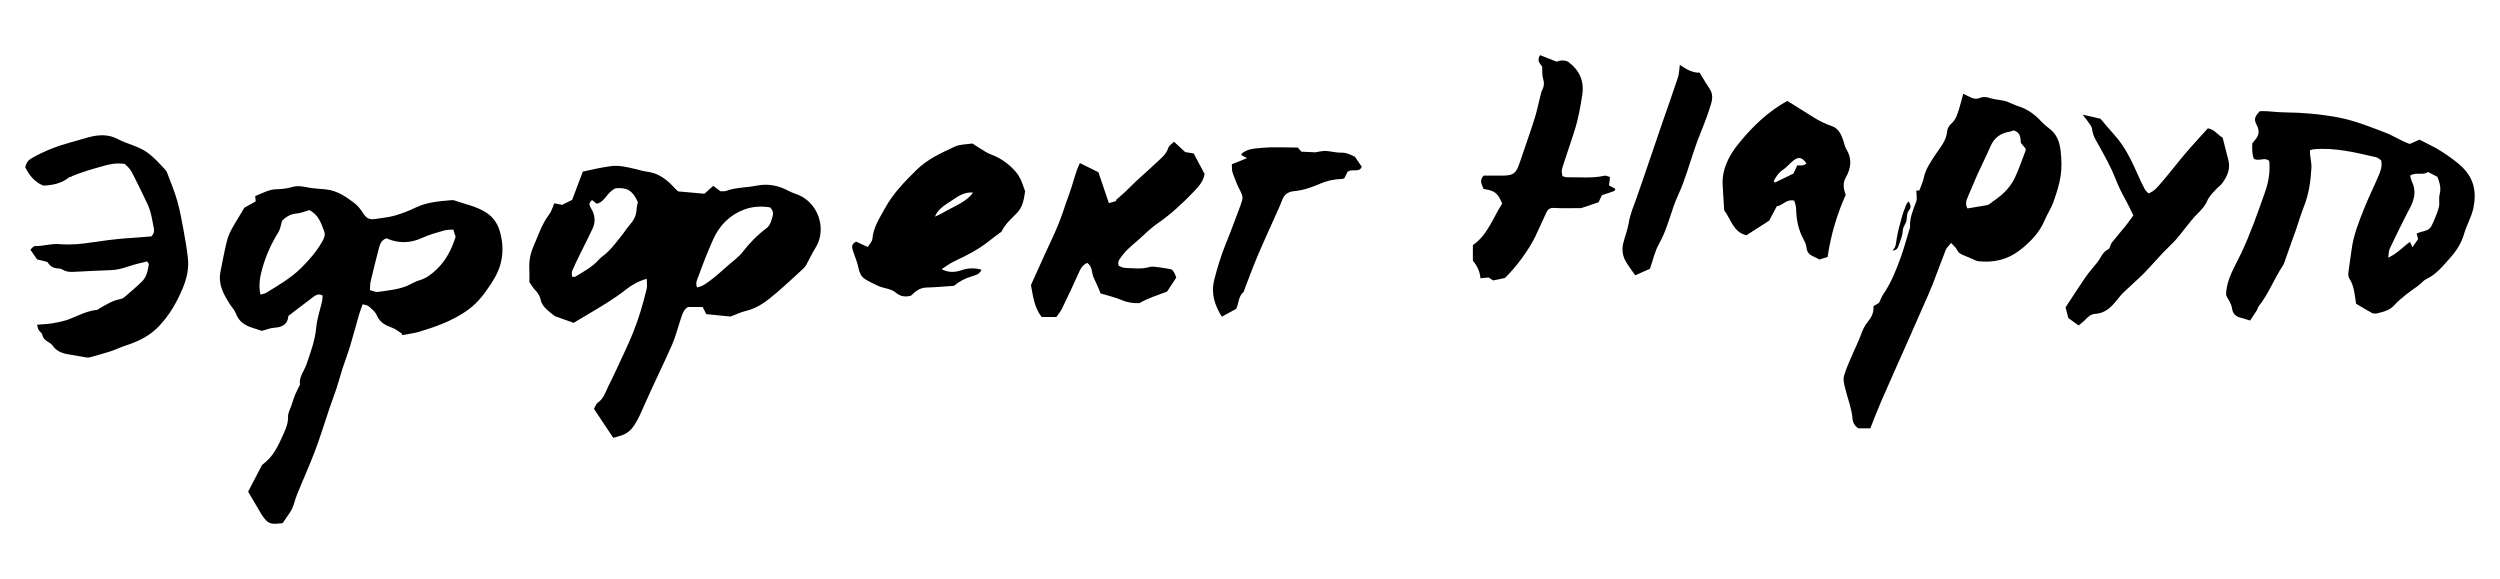 <svg width="950" height="220" viewBox="0 0 950 220" fill="none" xmlns="http://www.w3.org/2000/svg">
<path d="M152.65 126.72C151.47 125.99 150.37 125.03 149.1 124.57C146.53 123.64 144.32 122.57 143.16 119.78C142.6 118.44 141.23 117.39 140.08 116.37C139.58 115.93 138.72 115.9 137.81 115.62C137.3 117.07 136.81 118.28 136.45 119.53C135.29 123.54 134.23 127.58 133.02 131.58C132.16 134.42 131.08 137.18 130.17 140C129.36 142.5 128.71 145.05 127.89 147.55C127.1 149.96 126.16 152.31 125.35 154.7C123.49 160.18 121.82 165.74 119.78 171.15C117.66 176.79 115.15 182.28 112.89 187.87C111.95 190.19 111.6 192.74 110.1 194.85C109.15 196.18 108.26 197.54 107.4 198.8C105.01 198.98 102.87 199.57 101.15 197.78C100.48 197.09 99.88 196.31 99.38 195.49C97.68 192.67 96.04 189.82 94.29 186.83C95.81 183.91 97.46 180.72 99.13 177.54C99.33 177.15 99.53 176.69 99.86 176.45C103.77 173.61 105.73 169.43 107.6 165.2C108.57 163.02 109.55 160.88 109.46 158.33C109.41 156.91 110.28 155.46 110.75 154.04C111.2 152.69 111.61 151.32 112.14 150C112.63 148.79 113.27 147.64 114 146.16C113.48 143.42 115.55 141.08 116.47 138.41C118.03 133.85 119.71 129.4 120.16 124.5C120.48 121.04 121.68 117.66 122.45 114.24C122.59 113.62 122.55 112.97 122.59 112.3C121.05 111.4 119.93 112.16 118.88 112.95C115.8 115.26 112.77 117.61 109.58 120.05C109.35 123.21 107.33 124.36 104.26 124.54C102.75 124.63 101.28 125.26 99.49 125.73C98.41 125.38 97.05 124.93 95.69 124.49C92.96 123.59 90.78 122.16 89.7 119.26C89.17 117.86 88.04 116.69 87.22 115.39C84.88 111.65 82.81 108.02 83.8 103.13C84.58 99.27 85.27 95.39 86.23 91.57C86.99 88.54 88.64 85.94 90.24 83.31C91.04 82.01 91.81 80.69 92.85 78.93C93.93 78.33 95.45 77.48 97.16 76.53C97.12 76.02 97.06 75.41 96.98 74.48C99.54 73.6 101.91 71.99 104.91 71.92C106.88 71.87 108.91 71.69 110.78 71.13C112.81 70.52 114.63 70.74 116.62 71.16C118.98 71.66 121.43 71.71 123.84 71.97C128.09 72.42 131.48 74.73 134.71 77.2C136.16 78.31 137.3 79.93 138.31 81.49C139.4 83.17 140.84 83.49 142.6 83.21C145.09 82.82 147.63 82.61 150.04 81.92C152.76 81.14 155.44 80.09 157.99 78.86C162.16 76.87 166.62 76.48 171.1 76.1C171.65 76.05 172.25 76 172.75 76.18C176.78 77.62 181.09 78.41 184.74 80.76C187.21 82.36 188.95 84.71 189.82 87.52C191.06 91.55 191.34 95.62 190.32 99.83C189.3 104.04 186.94 107.45 184.51 110.86C183.75 111.94 182.91 112.96 182.03 113.95C180.48 115.68 178.77 117.16 176.8 118.48C171.4 122.1 165.41 124.24 159.28 126.07C157.2 126.69 155 126.92 152.86 127.33C152.79 127.12 152.72 126.91 152.64 126.71L152.65 126.72ZM146.85 90.55C145.06 91.17 144.47 92.53 144.1 93.9C142.94 98.23 141.87 102.59 140.84 106.96C140.6 107.98 140.67 109.08 140.59 110.26C141.8 110.54 142.78 111.07 143.66 110.93C147.43 110.34 151.29 110.09 154.86 108.54C156.36 107.89 157.77 106.98 159.32 106.53C161.97 105.77 163.98 104.22 165.93 102.36C169.56 98.91 171.65 94.65 173.14 89.98C172.86 89.14 172.6 88.32 172.24 87.23C171.04 87.34 169.82 87.28 168.71 87.6C165.98 88.39 163.19 89.13 160.61 90.32C156.03 92.43 151.55 92.64 146.84 90.55H146.85ZM98.99 111.96C99.85 111.69 100.63 111.61 101.23 111.23C105.76 108.4 110.42 105.77 114.28 101.97C117.37 98.94 120.18 95.73 122.34 91.97C123.07 90.7 123.75 89.31 123.19 87.89C122.02 84.96 121.23 81.73 117.54 79.83C116.21 80.21 114.45 80.99 112.65 81.14C110.23 81.33 108.55 82.54 107.21 83.85C106.69 85.52 106.53 87.03 105.81 88.19C103.18 92.44 101.13 96.92 99.76 101.71C98.83 104.97 98.14 108.29 98.98 111.96H98.99Z" fill="black"/>
<path d="M268.38 119.35C267.75 118.13 267.41 117.47 267 116.66H261.46C259.73 117.6 259.23 119.57 258.6 121.45C257.52 124.66 256.71 128 255.35 131.09C251.98 138.72 248.26 146.19 244.91 153.82C243.76 156.44 242.67 159.01 241.12 161.45C239.9 163.36 238.44 164.63 236.42 165.38C235.31 165.79 234.14 166.05 233.04 166.37C230.57 162.67 228.22 159.15 225.72 155.4C226.15 154.64 226.43 153.5 227.15 153.02C229.43 151.49 230.06 149.01 231.16 146.79C232.18 144.73 233.2 142.67 234.16 140.58C236.32 135.88 238.62 131.22 240.55 126.43C242.72 121.04 244.37 115.45 245.73 109.8C246 108.67 245.77 107.42 245.77 105.95C242.62 106.79 240.04 108.31 237.8 110.07C233.36 113.57 228.53 116.41 223.69 119.28C221.72 120.45 219.75 121.62 217.97 122.68C215.31 121.73 213.03 120.92 210.89 120.16C209.64 119.13 208.35 118.27 207.32 117.16C206.52 116.31 205.7 115.22 205.5 114.12C205.2 112.47 204.41 111.32 203.31 110.18C202.55 109.4 202.02 108.41 201.17 107.21C201.17 105.83 201.24 104.17 201.15 102.52C200.99 99.5 201.41 96.61 202.64 93.82C204.49 89.61 205.86 85.19 208.71 81.44C209.6 80.28 209.97 78.73 210.63 77.26C211.75 77.48 212.59 77.64 213.58 77.84C214.85 77.21 216.23 76.53 217.43 75.94C218.84 72.19 220.18 68.64 221.47 65.2C225.14 64.39 228.42 63.67 231.8 63.18C235.29 62.67 238.29 63.52 241.46 64.23C242.85 64.54 244.22 65.04 245.62 65.2C250.22 65.7 253.53 68.28 256.46 71.57C256.82 71.98 257.26 72.32 257.7 72.73C261.1 73.03 264.49 73.34 267.69 73.62C268.95 72.49 269.93 71.61 271.04 70.62C271.95 71.31 272.81 71.96 273.75 72.67C274.46 72.64 275.3 72.79 275.99 72.53C279.67 71.17 283.6 71.33 287.35 70.57C291.84 69.67 295.8 70.45 299.71 72.56C301.33 73.44 303.21 73.84 304.8 74.75C311.46 78.55 314.03 87.63 309.82 94.29C308.53 96.32 307.55 98.54 306.38 100.65C306.06 101.22 305.61 101.74 305.13 102.18C301.79 105.24 298.5 108.35 295.05 111.28C291.62 114.19 288.15 117.05 283.55 118.12C281.45 118.61 279.46 119.6 277.62 120.28C274.39 119.97 271.36 119.67 268.4 119.38L268.38 119.35ZM217.39 105.16C217.98 105.16 218.38 105.29 218.62 105.14C221.7 103.22 224.98 101.57 227.44 98.77C228.23 97.87 229.29 97.22 230.19 96.41C230.93 95.75 231.64 95.05 232.3 94.31C233.18 93.33 234 92.29 234.83 91.27C235.45 90.51 236.07 89.73 236.66 88.95C237.52 87.82 238.29 86.6 239.23 85.54C240.74 83.84 241.8 81.99 241.89 79.65C241.93 78.68 242.21 77.71 242.38 76.76C240.36 72.38 238.31 71.17 233.97 71.54C230.74 72.85 229.99 76.67 226.78 77.43C226.06 76.87 225.52 76.45 224.98 76.03C223.72 77.06 223.8 77.9 224.53 79.04C226.11 81.51 226.42 84.21 225.17 86.9C223.74 90 222.14 93.02 220.64 96.1C219.53 98.37 218.41 100.64 217.42 102.96C217.16 103.58 217.38 104.4 217.38 105.16H217.39ZM292.63 78.81C289.27 78.24 285.91 78.48 282.82 79.62C277.31 81.66 273.38 85.66 271 90.98C268.99 95.48 267.18 100.08 265.51 104.71C265.04 106.02 264.14 107.47 264.87 109.2C266.99 108.83 268.56 107.61 270.08 106.45C272.42 104.67 274.6 102.67 276.81 100.73C278.63 99.13 280.68 97.7 282.15 95.81C284.81 92.39 287.77 89.33 291.24 86.74C292.77 85.6 293.1 83.77 293.61 82.11C293.98 80.88 293.56 79.72 292.64 78.81H292.63Z" fill="black"/>
<path d="M862.3 61.14C860.41 59.54 858.24 61.56 856.44 60.26C855.94 59.207 855.746 57.294 855.86 54.52C856.14 54.16 856.46 53.71 856.82 53.3C858.39 51.56 858.76 49.81 857.58 47.58C856.38 45.33 856.75 44.35 858.73 42.25C859.5 42.25 860.38 42.21 861.26 42.25C863.57 42.39 865.88 42.68 868.19 42.7C875.05 42.77 881.83 43.36 888.59 44.64C894.83 45.82 900.59 48.19 906.46 50.41C909.56 51.58 912.25 53.49 915.69 54.71C916.82 54.21 918.21 53.6 919.41 53.07C922.27 54.58 925.2 55.86 927.84 57.59C930.77 59.5 933.74 61.53 936.16 64.03C940.18 68.2 941.12 73.3 939.89 79.04C939.14 82.52 937.32 85.52 936.35 88.87C935.35 92.32 933.45 95.33 931.1 97.94C928.39 100.95 925.88 104.25 922.01 106.05C920.85 106.59 920.01 107.78 918.94 108.55C915.71 110.86 912.44 113.1 909.74 116.08C908.05 117.94 905.59 118.54 903.22 119.09C902.61 119.23 901.81 119.18 901.28 118.9C899.17 117.76 897.13 116.48 895.3 115.4C894.77 111.81 894.58 108.61 892.74 105.82C892.36 105.24 892.3 104.32 892.38 103.58C892.71 100.75 893.22 97.95 893.57 95.12C894.25 89.48 896.37 84.28 898.44 79.07C900.07 74.99 902.06 71.05 903.76 67C904.52 65.2 905.35 63.34 904.86 60.95C904.3 60.6 903.63 59.91 902.84 59.73C894.99 57.93 887.15 55.97 878.98 56.74C878.67 56.77 878.37 56.92 877.81 57.09C877.81 57.59 877.77 58.11 877.81 58.63C877.98 60.37 878.44 62.12 878.34 63.84C878.06 68.78 877.4 73.65 875.55 78.32C874.34 81.38 873.42 84.55 872.35 87.67C871.96 88.81 871.51 89.93 871.11 91.06C870.19 93.64 869.3 96.23 868.38 98.8C868.12 99.52 867.92 100.3 867.5 100.93C864.13 105.93 862.08 111.72 858.25 116.45C857.92 116.86 857.87 117.48 857.59 117.93C856.79 119.21 855.93 120.46 855.04 121.81C853.72 121.41 852.7 121.05 851.65 120.79C849.65 120.3 848.45 119.37 848.14 117.05C847.92 115.38 846.72 113.85 845.96 112.26C845.95 112.03 845.91 111.81 845.92 111.59C846.17 105.87 849.32 101.2 851.64 96.27C855.16 88.8 857.87 81.05 860.61 73.28C862.01 69.32 862.74 65.45 862.3 61.12V61.14ZM926.23 67.21C924.92 66.53 923.86 65.99 922.62 65.34C920.72 66.83 917.99 65.2 915.85 66.75C916.1 67.6 916.21 68.37 916.53 69.04C918.22 72.43 917.51 75.64 915.9 78.8C915.45 79.68 914.95 80.54 914.51 81.43C912.36 85.75 910.18 90.05 908.13 94.42C907.7 95.34 907.75 96.49 907.52 97.92C910.96 96.37 913.1 93.83 915.78 91.9C916.13 92.65 916.37 93.18 916.73 93.95C917.54 92.77 918.22 91.8 918.89 90.83C918.71 90.21 918.54 89.61 918.3 88.74C919.08 88.47 919.75 88.15 920.45 88.01C921.91 87.71 923.34 87.18 923.98 85.83C925.07 83.57 926.08 81.23 926.75 78.82C927.18 77.27 926.63 75.45 927.06 73.9C927.71 71.5 927.07 69.42 926.23 67.23V67.21Z" fill="black"/>
<path d="M741.389 92.35C740.509 93.47 739.709 94.13 739.379 94.97C737.669 99.27 736.129 103.63 734.449 107.94C733.449 110.49 732.299 112.99 731.199 115.51C729.229 120.01 727.249 124.52 725.259 129.01C721.789 136.85 718.269 144.66 714.849 152.52C713.399 155.84 712.139 159.23 710.719 162.77H706.199C705.019 162.05 704.099 160.78 703.969 159.17C703.629 155.18 702.129 151.49 701.189 147.66C700.799 146.08 700.309 144.26 700.729 142.81C701.629 139.69 703.079 136.72 704.349 133.71C705.239 131.59 706.339 129.55 707.089 127.38C707.749 125.48 708.549 123.74 709.849 122.17C711.199 120.54 712.129 118.65 711.909 116.33C712.699 115.86 713.449 115.42 714.039 115.07C714.609 113.89 714.989 112.75 715.649 111.8C718.679 107.41 720.599 102.49 722.379 97.53C723.569 94.23 724.459 90.83 725.479 87.47C725.609 87.05 725.849 86.62 725.819 86.2C725.619 82.78 726.989 79.77 728.139 76.67C728.589 75.46 728.209 73.94 728.209 72.43C728.379 72.42 728.769 72.38 729.379 72.33C729.929 70.78 730.699 69.19 731.059 67.5C731.759 64.19 733.649 61.55 735.439 58.8C737.279 55.98 739.689 53.45 739.929 49.77C739.989 48.79 740.729 47.65 741.509 46.97C743.219 45.48 743.789 43.49 744.409 41.5C744.989 39.62 745.469 37.7 746.029 35.65C746.969 36.1 747.759 36.45 748.519 36.85C749.749 37.5 751.009 37.78 752.349 37.21C753.659 36.65 754.879 36.85 756.209 37.27C757.659 37.73 759.219 37.85 760.729 38.14C761.369 38.26 762.029 38.37 762.629 38.6C764.059 39.15 765.419 39.88 766.879 40.33C770.359 41.41 773.149 43.43 775.589 46.06C776.559 47.1 777.649 48.05 778.789 48.89C781.609 50.97 782.649 54.02 783.019 57.19C783.389 60.36 783.519 63.65 783.059 66.79C782.549 70.23 781.409 73.62 780.239 76.91C779.409 79.26 777.919 81.37 776.969 83.68C774.999 88.45 771.469 91.99 767.579 95.04C762.979 98.65 757.499 99.95 751.639 99.25C750.899 99.16 750.209 98.7 749.499 98.4C748.509 97.98 747.519 97.56 746.519 97.15C745.399 96.69 744.309 96.3 743.729 95.01C743.339 94.16 742.479 93.52 741.409 92.33L741.389 92.35ZM765.209 49.56C764.649 49.74 764.139 49.97 763.609 50.05C760.179 50.61 757.779 52.37 756.379 55.62C754.849 59.16 753.089 62.6 751.509 66.11C750.199 69.02 749.019 71.98 747.739 74.9C747.099 76.35 746.789 77.75 747.639 79.21C750.049 78.8 752.319 78.43 754.579 78.04C755.009 77.97 755.489 77.89 755.819 77.65C757.849 76.13 760.009 74.74 761.779 72.96C763.309 71.43 764.689 69.58 765.609 67.63C767.199 64.27 768.389 60.71 769.729 57.23C769.799 57.04 769.729 56.79 769.729 56.47C769.139 55.77 768.509 55.01 767.919 54.3C767.789 52.33 767.819 50.36 765.209 49.55V49.56Z" fill="black"/>
<path d="M9.61 63.57C9.94 61.83 10.78 60.81 12.15 60.04C16.79 57.42 21.7 55.5 26.83 54.1C29.16 53.47 31.47 52.75 33.8 52.13C37.53 51.12 41.24 50.98 44.76 52.85C48.35 54.76 52.46 55.47 55.85 57.87C58.59 59.81 60.74 62.29 62.99 64.71C63.21 64.95 63.37 65.26 63.48 65.57C64.78 69.07 66.26 72.52 67.29 76.1C68.35 79.79 69.03 83.59 69.73 87.37C70.4 90.94 71.02 94.52 71.4 98.12C71.82 102.02 71.01 105.74 69.49 109.4C67.27 114.74 64.48 119.64 60.48 123.88C57.02 127.54 52.77 129.68 48.08 131.19C46.01 131.86 44.04 132.83 41.97 133.51C39.36 134.36 36.7 135.07 34.06 135.8C33.65 135.91 33.17 135.89 32.74 135.82C30.36 135.43 27.98 135.01 25.61 134.58C23.37 134.18 21.4 133.32 20.03 131.37C19.66 130.84 19.1 130.38 18.53 130.08C17.3 129.43 16.4 128.64 16.06 127.17C15.91 126.51 15.07 126.03 14.69 125.38C14.39 124.87 14.33 124.23 14.09 123.41C15.09 123.33 15.84 123.23 16.58 123.21C18.78 123.14 20.89 122.68 23.06 122.24C27.82 121.27 31.84 118.22 36.73 117.79C37.13 117.76 37.49 117.38 37.87 117.16C40.36 115.73 42.79 114.19 45.69 113.66C46.22 113.56 46.79 113.33 47.19 112.98C49.52 110.97 51.92 109.01 54.08 106.82C55.76 105.12 56.17 102.74 56.56 100.45C56.6 100.21 56.24 99.91 55.88 99.33C53.54 99.95 51.09 100.44 48.74 101.26C46.53 102.03 44.34 102.59 41.99 102.66C37.35 102.8 32.72 103.07 28.08 103.3C26.62 103.37 25.21 103.33 23.9 102.52C23.44 102.24 22.86 102.01 22.34 102.02C20.36 102.06 18.98 101.13 18.01 99.54C16.64 99.2 15.36 98.87 14.07 98.55C13.27 97.39 12.48 96.24 11.55 94.89C12.13 94.39 12.69 93.51 13.23 93.52C16.42 93.58 19.45 92.48 22.74 92.77C26.75 93.13 30.9 92.73 34.9 92.11C39.04 91.47 43.18 90.95 47.35 90.6C50.75 90.31 54.16 90.09 57.5 89.84C58.44 88.91 58.71 87.97 58.46 86.76C57.82 83.64 57.44 80.45 56.05 77.54C54.06 73.38 52.08 69.21 49.93 65.14C49.3 63.94 48.11 63.04 47.44 62.3C44.35 61.85 41.88 62.33 39.41 63.03C35.08 64.27 30.72 65.42 26.6 67.3C26.5 67.35 26.36 67.32 26.28 67.38C23.51 69.59 20.27 70.39 16.48 70.53C13.4 69.34 11.2 66.84 9.6 63.55L9.61 63.57Z" fill="black"/>
<path d="M325.289 91.81C326.709 92.46 328.099 93.09 329.769 93.86C330.409 92.77 331.429 91.79 331.519 90.73C331.879 86.26 334.339 82.74 336.379 79C339.379 73.5 343.679 69.13 348.079 64.76C352.339 60.52 357.599 58.12 362.859 55.7C364.869 54.77 367.359 54.88 369.519 54.53C370.459 55.14 371.179 55.64 371.939 56.09C373.449 56.98 374.889 58.08 376.519 58.67C380.259 60.03 383.279 62.24 385.909 65.19C387.909 67.43 388.599 70.18 389.549 72.68C389.109 75.71 388.639 78.55 386.589 80.79C385.479 82 384.219 83.08 383.129 84.3C382.129 85.41 381.249 86.64 380.559 88.03C378.979 89.22 377.349 90.37 375.809 91.61C371.749 94.89 367.109 97.18 362.419 99.39C360.839 100.13 359.439 101.25 357.809 102.29C360.449 103.68 362.989 103.52 365.549 102.62C367.799 101.83 370.869 101.75 372.959 102.52C372.299 104.21 370.609 104.63 369.289 105.02C366.799 105.76 364.589 106.86 362.449 108.62C359.049 108.84 355.529 109.17 352.009 109.27C349.439 109.34 347.729 110.8 346.189 112.35C343.969 112.95 342.119 112.65 340.449 111.24C338.429 109.54 335.679 109.64 333.419 108.52C331.849 107.74 330.229 107.03 328.759 106.09C327.339 105.17 326.619 103.8 326.269 102.03C325.809 99.68 324.819 97.43 324.069 95.13C323.669 93.9 323.509 92.73 325.299 91.83L325.289 91.81ZM369.739 73.2C367.779 72.95 365.489 73.56 362.699 75.52C359.959 77.44 356.699 78.87 355.289 82.31C357.029 81.62 358.589 80.68 360.189 79.8C361.409 79.12 362.679 78.53 363.899 77.85C366.059 76.65 368.179 75.39 369.739 73.21V73.2Z" fill="black"/>
<path d="M425.16 101.04C425.88 101.29 426.68 101.8 427.5 101.81C430.58 101.87 433.67 102.4 436.75 101.47C437.75 101.17 438.94 101.4 440.03 101.52C441.45 101.68 442.85 101.96 444.96 102.31C445.9 102.69 446.5 104.08 446.98 105.5C445.81 107.27 444.7 108.97 443.48 110.81C440.25 112.07 436.67 113.07 432.95 115.2C431.11 115.25 428.78 115.11 426.43 114.09C423.83 112.97 421.01 112.36 418.27 111.53C417.37 109.46 416.56 107.43 415.59 105.48C414.71 103.69 415.27 101.22 413.09 99.89C411.64 100.6 410.84 101.63 410.22 103.02C408.08 107.83 405.83 112.6 403.53 117.34C402.97 118.5 402.08 119.49 401.41 120.45H395.82C392.97 116.8 392.53 112.32 391.76 108.32C393.61 104.22 395.32 100.42 397.04 96.63C398.77 92.82 400.63 89.07 402.2 85.2C403.73 81.43 404.88 77.5 406.32 73.69C407.77 69.84 408.52 65.73 410.35 61.97C412.71 63.13 414.76 64.14 417.39 65.44C418.57 68.9 419.93 72.93 421.38 77.19C422.25 76.94 423.25 76.65 424.25 76.37C424.18 76.26 424.11 76.14 424.04 76.03C425.18 75.03 426.34 74.06 427.45 73.02C428.89 71.67 430.24 70.23 431.68 68.89C434.27 66.49 436.95 64.19 439.5 61.75C441.23 60.09 443.2 58.64 443.98 56.13C444.24 55.31 445.28 54.72 446.12 53.86C447.64 55.26 448.99 56.51 450.39 57.8C451.45 57.97 452.52 58.14 453.6 58.31C455.07 61.07 456.49 63.74 457.75 66.12C457.18 69.26 455.27 71.08 453.58 72.87C449.41 77.27 444.95 81.37 439.94 84.85C438.05 86.16 436.28 87.7 434.62 89.31C431.7 92.14 428.24 94.42 425.89 97.84C425.31 98.69 424.61 99.37 425.12 101.02L425.16 101.04Z" fill="black"/>
<path d="M679.169 38.34C682.739 40.57 686.079 42.66 689.429 44.75C691.569 46.09 693.819 47.13 696.219 47.97C698.729 48.85 699.709 51.2 700.509 53.54C700.859 54.57 701.009 55.73 701.579 56.63C703.849 60.23 703.409 63.88 701.489 67.27C700.229 69.49 700.409 71.42 701.379 74.01C698.119 81.3 695.709 89.24 694.489 97.64C693.429 97.97 692.399 98.29 691.389 98.6C690.599 98.21 689.919 97.83 689.209 97.53C687.679 96.88 686.659 95.95 686.479 94.13C686.379 93.07 685.909 91.99 685.389 91.03C683.379 87.36 682.579 83.44 682.529 79.29C682.519 78.26 682.069 77.23 681.839 76.26C678.889 75.48 677.469 78.11 675.189 78.36C674.169 80.3 673.189 82.15 672.299 83.84C669.379 85.71 666.609 87.49 663.659 89.39C658.709 88.31 657.809 83.43 655.189 79.89C655.009 76.86 654.839 73.68 654.619 70.5C654.339 66.54 655.459 62.89 657.309 59.49C658.349 57.57 659.679 55.78 661.069 54.09C666.199 47.82 672.009 42.3 679.169 38.35V38.34ZM673.989 68.78C674.159 68.98 674.319 69.17 674.489 69.37C676.919 68.18 679.349 66.99 681.519 65.94C682.109 64.68 682.569 63.71 682.989 62.8C684.642 63.047 685.796 62.807 686.449 62.08C684.759 59.74 683.459 59.43 681.389 61.08C680.009 62.18 678.889 63.63 677.429 64.58C675.759 65.67 674.909 67.21 673.989 68.78Z" fill="black"/>
<path d="M571.929 105.62C570.369 105.94 568.979 106.23 567.389 106.57C566.869 106.23 566.229 105.81 565.679 105.45C564.669 105.54 563.719 105.63 562.559 105.74C562.379 102.89 561.069 100.78 559.689 99.01V93.13C565.349 89.27 567.349 82.66 570.839 77.36C569.139 73.29 568.009 72.44 563.729 71.81C563.299 70.26 561.879 68.75 563.779 66.73C565.959 66.73 568.369 66.72 570.789 66.73C575.009 66.75 576.079 65.99 577.479 61.86C579.379 56.26 581.359 50.68 583.149 45.04C584.049 42.23 584.609 39.31 585.339 36.44C585.529 35.7 585.659 34.92 586.019 34.25C586.789 32.79 586.859 31.42 586.359 29.81C585.949 28.48 586.119 26.98 586.029 25.3C585.179 24.2 583.889 22.94 585.229 20.95C587.219 21.74 589.249 22.54 591.469 23.42C592.039 23.29 592.779 22.96 593.519 22.97C594.359 22.99 595.369 23.08 595.999 23.55C600.139 26.62 602.039 30.74 601.279 35.9C600.559 40.78 599.659 45.62 598.109 50.32C596.939 53.86 595.769 57.39 594.609 60.94C594.199 62.19 593.729 63.44 593.489 64.72C593.359 65.4 593.639 66.17 593.739 66.95C594.449 67.13 594.969 67.38 595.489 67.37C600.229 67.25 604.999 67.87 609.699 66.77C610.309 66.63 611.069 67.09 611.799 67.28C611.659 68.5 611.549 69.43 611.429 70.47C612.279 70.93 613.029 71.33 613.859 71.78C613.699 72.07 613.619 72.5 613.409 72.58C611.869 73.15 610.309 73.65 608.729 74.18C608.279 75.13 607.859 76.01 607.449 76.86C605.359 77.56 603.309 78.25 600.839 79.08C597.689 79.08 594.039 79.2 590.399 79.02C588.849 78.94 588.149 79.61 587.609 80.77C586.219 83.77 584.899 86.81 583.459 89.78C580.929 95 576.249 101.37 571.909 105.6L571.929 105.62Z" fill="black"/>
<path d="M791.36 43.56C794.17 44.2 796.17 44.66 798.18 45.12C799.9 47.13 801.63 49.24 803.45 51.25C807.58 55.8 810.11 61.27 812.56 66.8C813.32 68.52 814.13 70.22 815.01 71.87C815.34 72.49 815.95 72.97 816.42 73.5C818.75 72.66 820.01 70.89 821.35 69.35C824.46 65.78 827.32 61.99 830.39 58.38C833.15 55.13 836.07 52.01 838.99 48.76C841.51 49.14 842.87 51.43 844.6 52.3C845.39 55.39 846.09 58.13 846.79 60.87C847.64 64.16 846.38 66.92 844.55 69.49C843.92 70.38 842.95 71.02 842.2 71.83C840.87 73.27 839.48 74.58 838.65 76.52C837.9 78.28 836.43 79.82 835.03 81.22C831.98 84.26 829.67 87.88 826.83 91.07C825.3 92.79 823.55 94.31 821.97 95.99C819.48 98.62 817.13 101.39 814.58 103.96C812.17 106.39 809.55 108.6 807.09 110.98C806.06 111.97 805.16 113.09 804.27 114.21C802.15 116.87 799.81 119.08 796.11 119.28C794.64 119.36 793.5 120.32 792.48 121.42C791.68 122.29 790.69 122.98 789.87 123.68C788.53 122.71 787.42 121.92 785.96 120.87C785.69 119.8 785.31 118.33 784.92 116.78C787.45 112.93 789.87 109.12 792.44 105.42C793.81 103.43 795.43 101.61 796.96 99.73C798.32 98.06 798.89 95.78 801.14 94.73C801.83 94.41 801.9 92.96 802.49 92.21C804.24 89.96 806.14 87.81 807.93 85.58C808.88 84.4 809.73 83.13 810.68 81.84C809.53 79.56 808.58 77.45 807.44 75.44C806.03 72.95 804.86 70.39 803.81 67.71C802.25 63.74 800.13 59.96 798.08 56.2C796.82 53.88 795.28 51.75 794.97 48.98C794.86 47.99 793.98 47.06 793.37 46.14C792.9 45.42 792.32 44.78 791.36 43.55V43.56Z" fill="black"/>
<path d="M468.1 62.4C470.1 61.6 471.79 60.92 473.89 60.08C472.87 59.54 472.27 59.22 471.67 58.91C471.81 58.62 471.85 58.37 472 58.25C474.2 56.47 477.01 56.42 479.53 56.19C484.03 55.78 488.6 56.07 493.16 56.07C493.79 56.8 494.35 57.44 494.51 57.63C496.61 57.74 498.2 57.84 499.78 57.88C500.19 57.89 500.6 57.71 501.02 57.66C502 57.54 502.99 57.28 503.96 57.36C505.93 57.51 507.9 58.09 509.86 58.02C511.88 57.96 513.41 58.98 514.85 59.53C515.78 60.89 516.56 62.04 517.46 63.36C516.47 65.83 513.82 63.89 512.05 65.31C511.78 65.86 511.36 66.73 510.92 67.63C510.63 67.76 510.33 68 510.03 68.01C507.04 68.05 504.32 68.64 501.47 69.87C498.43 71.19 495.14 72.36 491.68 72.65C489.72 72.82 488.11 73.75 487.34 75.74C486.86 76.97 486.36 78.2 485.82 79.4C483.18 85.33 480.45 91.22 477.91 97.2C476.1 101.45 474.53 105.79 472.86 110.1C472.74 110.41 472.74 110.84 472.53 111.01C470.61 112.55 470.81 114.98 469.78 117.34C468.18 118.21 466.3 119.24 464.3 120.34C461.5 115.9 460.11 111.46 461.45 106.2C462.62 101.61 463.98 97.13 465.77 92.74C467.77 87.85 469.56 82.87 471.44 77.93C471.6 77.52 471.66 77.07 471.83 76.67C472.43 75.22 472.1 74.01 471.35 72.62C470.15 70.41 469.25 68.02 468.39 65.65C468.07 64.76 468.2 63.71 468.1 62.4Z" fill="black"/>
<path d="M626.999 102.11C624.979 103.01 623.199 103.81 621.399 104.61C620.009 102.58 618.509 100.81 617.499 98.79C616.559 96.92 616.309 94.72 616.789 92.63C617.399 89.96 618.489 87.39 618.919 84.7C619.469 81.28 620.849 78.19 621.979 74.99C624.049 69.08 626.049 63.14 628.079 57.22C629.259 53.78 630.419 50.34 631.599 46.9C633.609 41.09 635.679 35.3 637.609 29.46C638.069 28.06 638.079 26.5 638.339 24.67C640.879 26.38 643.269 27.72 645.859 27.61C646.679 28.98 647.369 30.15 648.089 31.31C648.669 32.25 649.289 33.15 649.869 34.09C651.309 36.45 650.389 38.91 649.699 41.12C648.389 45.31 646.619 49.35 645.059 53.45C644.669 54.48 644.319 55.53 643.959 56.56C641.939 62.38 640.349 68.4 637.769 73.96C634.929 80.06 633.799 86.76 630.429 92.67C628.819 95.49 628.149 98.83 626.999 102.11Z" fill="black"/>
<path d="M719.139 95.21C720.539 93.81 720.479 92.33 720.709 90.88C721.149 88.09 721.919 85.35 722.659 82.62C723.119 80.95 723.769 79.33 724.379 77.7C724.519 77.34 724.849 77.05 725.219 76.54C726.149 77.69 726.219 78.92 725.569 79.7C724.599 80.86 724.639 82.08 724.539 83.39C724.419 84.9 723.139 85.95 723.059 87.63C722.979 89.52 722.159 91.41 721.509 93.24C721.219 94.06 720.929 95.13 719.129 95.21H719.139Z" fill="black"/>
</svg>

